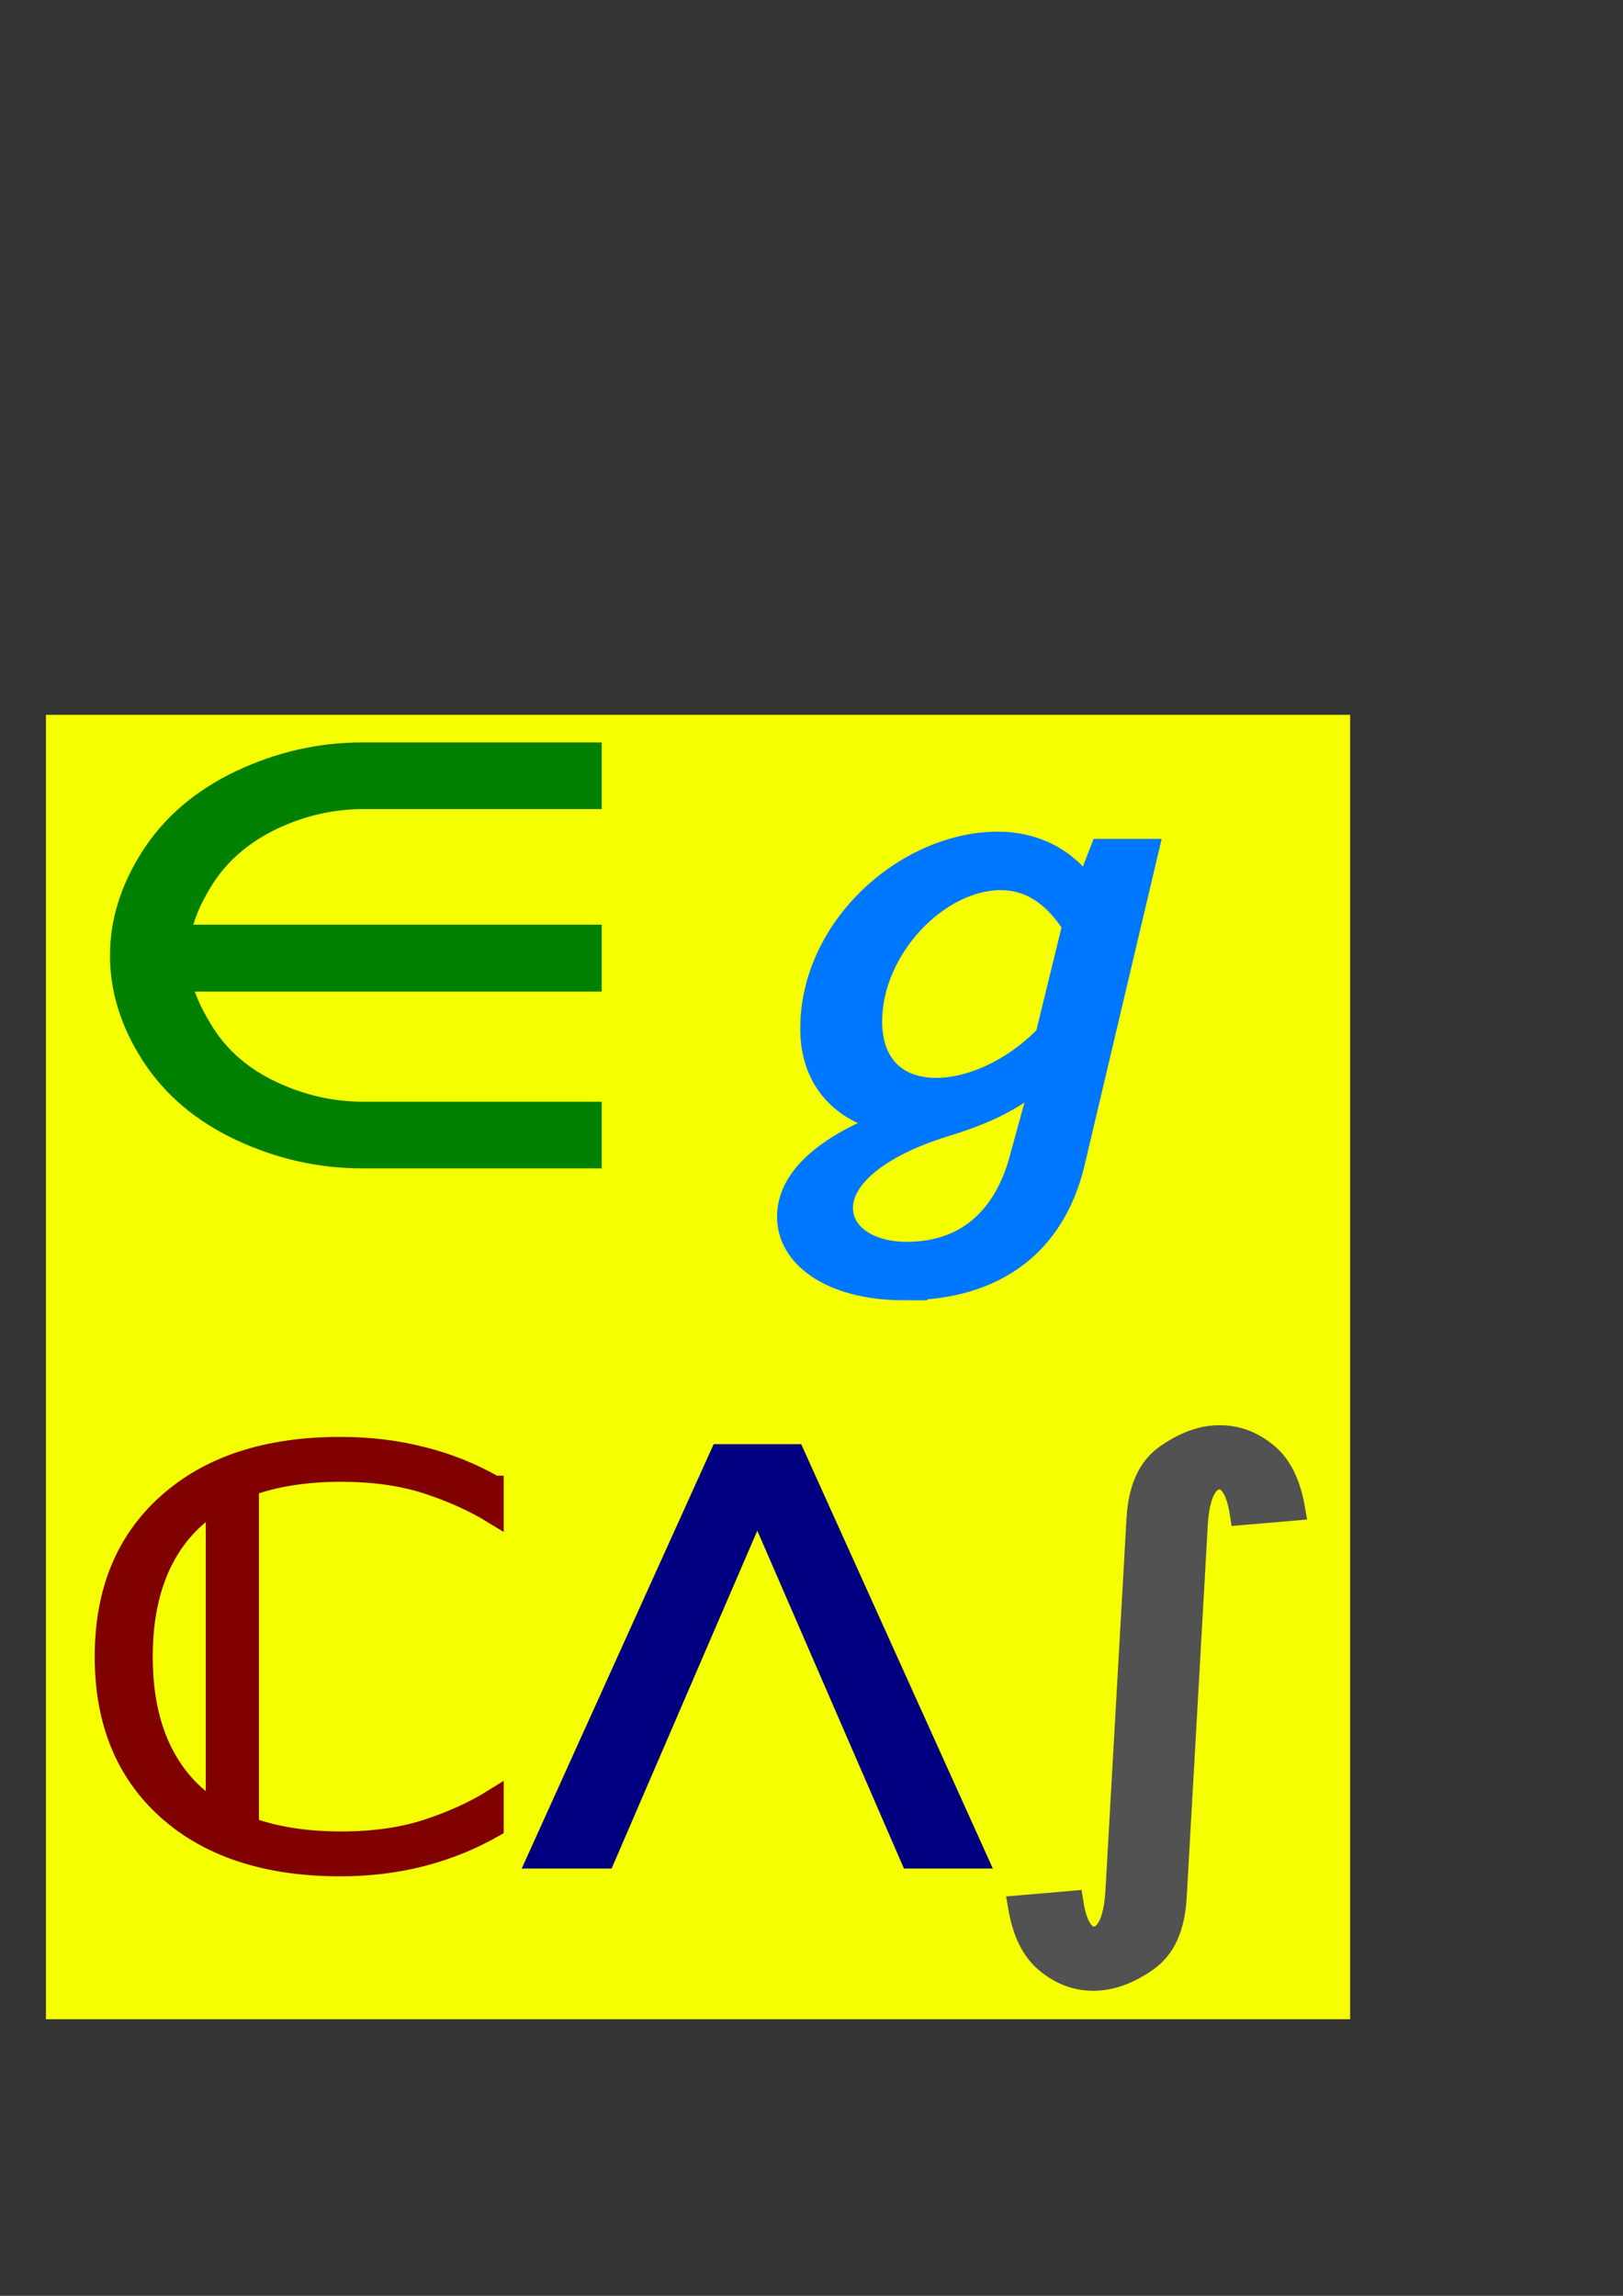 <?xml version="1.0" encoding="UTF-8" standalone="no"?>
<!-- Created with Inkscape (http://www.inkscape.org/) -->

<svg
   xmlns:dc="http://purl.org/dc/elements/1.1/"
   xmlns:cc="http://creativecommons.org/ns#"
   xmlns:rdf="http://www.w3.org/1999/02/22-rdf-syntax-ns#"
   xmlns:svg="http://www.w3.org/2000/svg"
   xmlns="http://www.w3.org/2000/svg"
   xmlns:sodipodi="http://sodipodi.sourceforge.net/DTD/sodipodi-0.dtd"
   xmlns:inkscape="http://www.inkscape.org/namespaces/inkscape"
   width="210mm"
   height="297mm"
   viewBox="0 0 744.094 1052.362"
   id="svg2"
   version="1.1"
   inkscape:version="0.91 r13725"
   sodipodi:docname="egcas.svg"
   inkscape:export-filename="/home/jo/localgit/egcas-meta/pics/egcas.png"
   inkscape:export-xdpi="2.4083269"
   inkscape:export-ydpi="2.4083269">
  <rect x="0" y="0" width="744.094" height="1052.362" fill="#333333" stroke="none"/>
  <defs
     id="defs4" />
  <sodipodi:namedview
     id="base"
     pagecolor="#ffffff"
     bordercolor="#666666"
     borderopacity="1.0"
     inkscape:pageopacity="0.0"
     inkscape:pageshadow="2"
     inkscape:zoom="0.7"
     inkscape:cx="-571.89569"
     inkscape:cy="517.40414"
     inkscape:document-units="px"
     inkscape:current-layer="layer1"
     showgrid="false"
     inkscape:snap-text-baseline="true"
     inkscape:window-width="1920"
     inkscape:window-height="1021"
     inkscape:window-x="0"
     inkscape:window-y="0"
     inkscape:window-maximized="1" />
  <g
     inkscape:label="Ebene 1"
     inkscape:groupmode="layer"
     id="layer1">
    <rect
       style="opacity:1;fill:#f5ff00;fill-opacity:1;stroke:none;stroke-width:2.075;stroke-miterlimit:4;stroke-dasharray:none;stroke-opacity:1"
       id="rect4144"
       width="597.925"
       height="597.925"
       x="21.066"
       y="327.657" />
    <g
       transform="matrix(0.967,0,0,0.816,-51.728,248.776)"
       style="font-style:normal;font-variant:normal;font-weight:normal;font-stretch:normal;font-size:314.339px;line-height:125%;font-family:'DejaVu Sans';-inkscape-font-specification:'DejaVu Sans, Normal';text-align:start;letter-spacing:0px;word-spacing:0px;writing-mode:lr-tb;text-anchor:start;fill:#000000;fill-opacity:1;stroke:none;stroke-width:1px;stroke-linecap:butt;stroke-linejoin:miter;stroke-opacity:1"
       id="text4136">
      <path
         d="m 137.942,245.639 q 1.074,11.358 10.744,29.776 11.358,21.335 32.846,33.306 21.028,11.665 43.743,11.818 l 106.98,0 0,24.404 -106.98,0 q -29.469,0 -56.79,-15.195 -27.167,-15.195 -41.748,-42.209 -14.581,-27.014 -14.581,-55.715 0,-28.395 14.581,-55.408 14.581,-27.014 41.748,-42.362 27.32,-15.349 56.79,-15.349 l 106.98,0 0,24.404 -106.98,0 q -22.716,0.153 -43.743,11.972 -21.335,12.125 -32.846,33.306 -9.823,18.418 -11.204,32.692 l 194.774,0 0,24.558 -194.313,0 z"
         style="fill:#008000;stroke:#008000;stroke-opacity:1;stroke-width:13.042;stroke-miterlimit:4;stroke-dasharray:none"
         id="path4147"
         inkscape:connector-curvature="0" />
      <path
         d="m 482.336,420.459 c 43.064,0 70.726,-25.461 80.156,-70.726 l 35.52,-178.23 -22.318,0 -6.915,21.061 -0.943,0 c -8.173,-15.088 -23.261,-25.147 -41.178,-25.147 -42.75,0 -88.644,47.151 -88.644,105.618 0,28.291 13.831,46.522 34.263,52.495 -25.461,11.945 -45.265,29.548 -45.265,53.123 0,23.261 20.432,41.807 55.324,41.807 z m 0.943,-22.632 c -17.289,0 -30.491,-9.745 -30.491,-24.204 0,-16.031 16.974,-33.32 47.465,-44.636 21.689,-7.858 32.691,-14.774 45.893,-27.348 l 1.257,0 -10.688,46.208 c -7.544,30.491 -24.833,49.98 -53.438,49.98 z m 14.145,-92.101 c -18.546,0 -30.805,-12.574 -30.805,-36.778 0,-40.235 31.434,-78.899 61.296,-78.899 12.888,0 24.204,7.23 34.263,25.147 l -12.574,60.982 c -16.031,19.489 -36.149,29.548 -52.18,29.548 z"
         style="fill:#0077ff;fill-opacity:1;stroke:#0077ff;stroke-opacity:1;stroke-width:10.228;stroke-miterlimit:4;stroke-dasharray:none"
         id="path4149"
         inkscape:connector-curvature="0" />
      <path
         d="m 287.744,528.644 0,18.111 q -13.66,-9.977 -31.465,-16.883 -17.804,-6.907 -40.981,-6.907 -25.018,0 -43.59,7.981 l 0,189.555 q 18.572,7.981 43.59,7.981 23.176,0 40.981,-6.907 17.804,-6.907 31.465,-17.037 l 0,17.958 q -16.27,11.051 -34.534,16.576 -18.111,5.525 -38.371,5.525 -52.032,0 -81.961,-31.772 -29.93,-31.925 -29.93,-87.026 0,-55.255 29.93,-87.026 29.93,-31.925 81.961,-31.925 20.567,0 38.678,5.525 18.265,5.372 34.227,16.27 z m -132.151,182.648 0,-171.137 q -5.372,4.144 -10.13,9.209 -24.097,26.4 -24.097,76.436 0,49.883 24.097,76.282 4.758,5.065 10.13,9.209 z"
         style="fill:#800000;stroke:#800000;stroke-opacity:1;stroke-width:9.103;stroke-miterlimit:4;stroke-dasharray:none"
         id="path4151"
         inkscape:connector-curvature="0" />
      <path
         d="m 340.236,740.148 -32.692,0 87.487,-229.154 35.148,0 87.333,229.154 -32.232,0 -72.752,-198.611 -72.292,198.611 z"
         style="fill:#000080;stroke:#000080;stroke-opacity:1;stroke-width:9.215;stroke-miterlimit:4;stroke-dasharray:none"
         id="path4153"
         inkscape:connector-curvature="0" />
      <path
         d="m 594.102,548.29 q 1.228,-25.632 13.66,-35.762 12.432,-10.284 23.944,-10.284 11.665,0 21.335,9.67 9.67,9.516 12.739,31.004 l -22.716,2.302 q -2.609,-19.953 -11.358,-19.953 -10.897,0 -12.125,26.86 l -9.977,208.741 q -1.228,25.632 -13.66,35.762 -12.432,10.284 -24.097,10.284 -11.511,0 -21.181,-9.67 -9.67,-9.516 -12.739,-31.004 l 22.716,-2.302 q 2.609,19.953 11.358,19.953 10.898,0 12.125,-26.86 l 9.977,-208.741 z"
         style="fill:#525252;fill-opacity:1;stroke:#525252;stroke-opacity:1;stroke-width:13.042;stroke-miterlimit:4;stroke-dasharray:none"
         id="path4155"
         inkscape:connector-curvature="0" />
    </g>
  </g>
</svg>
